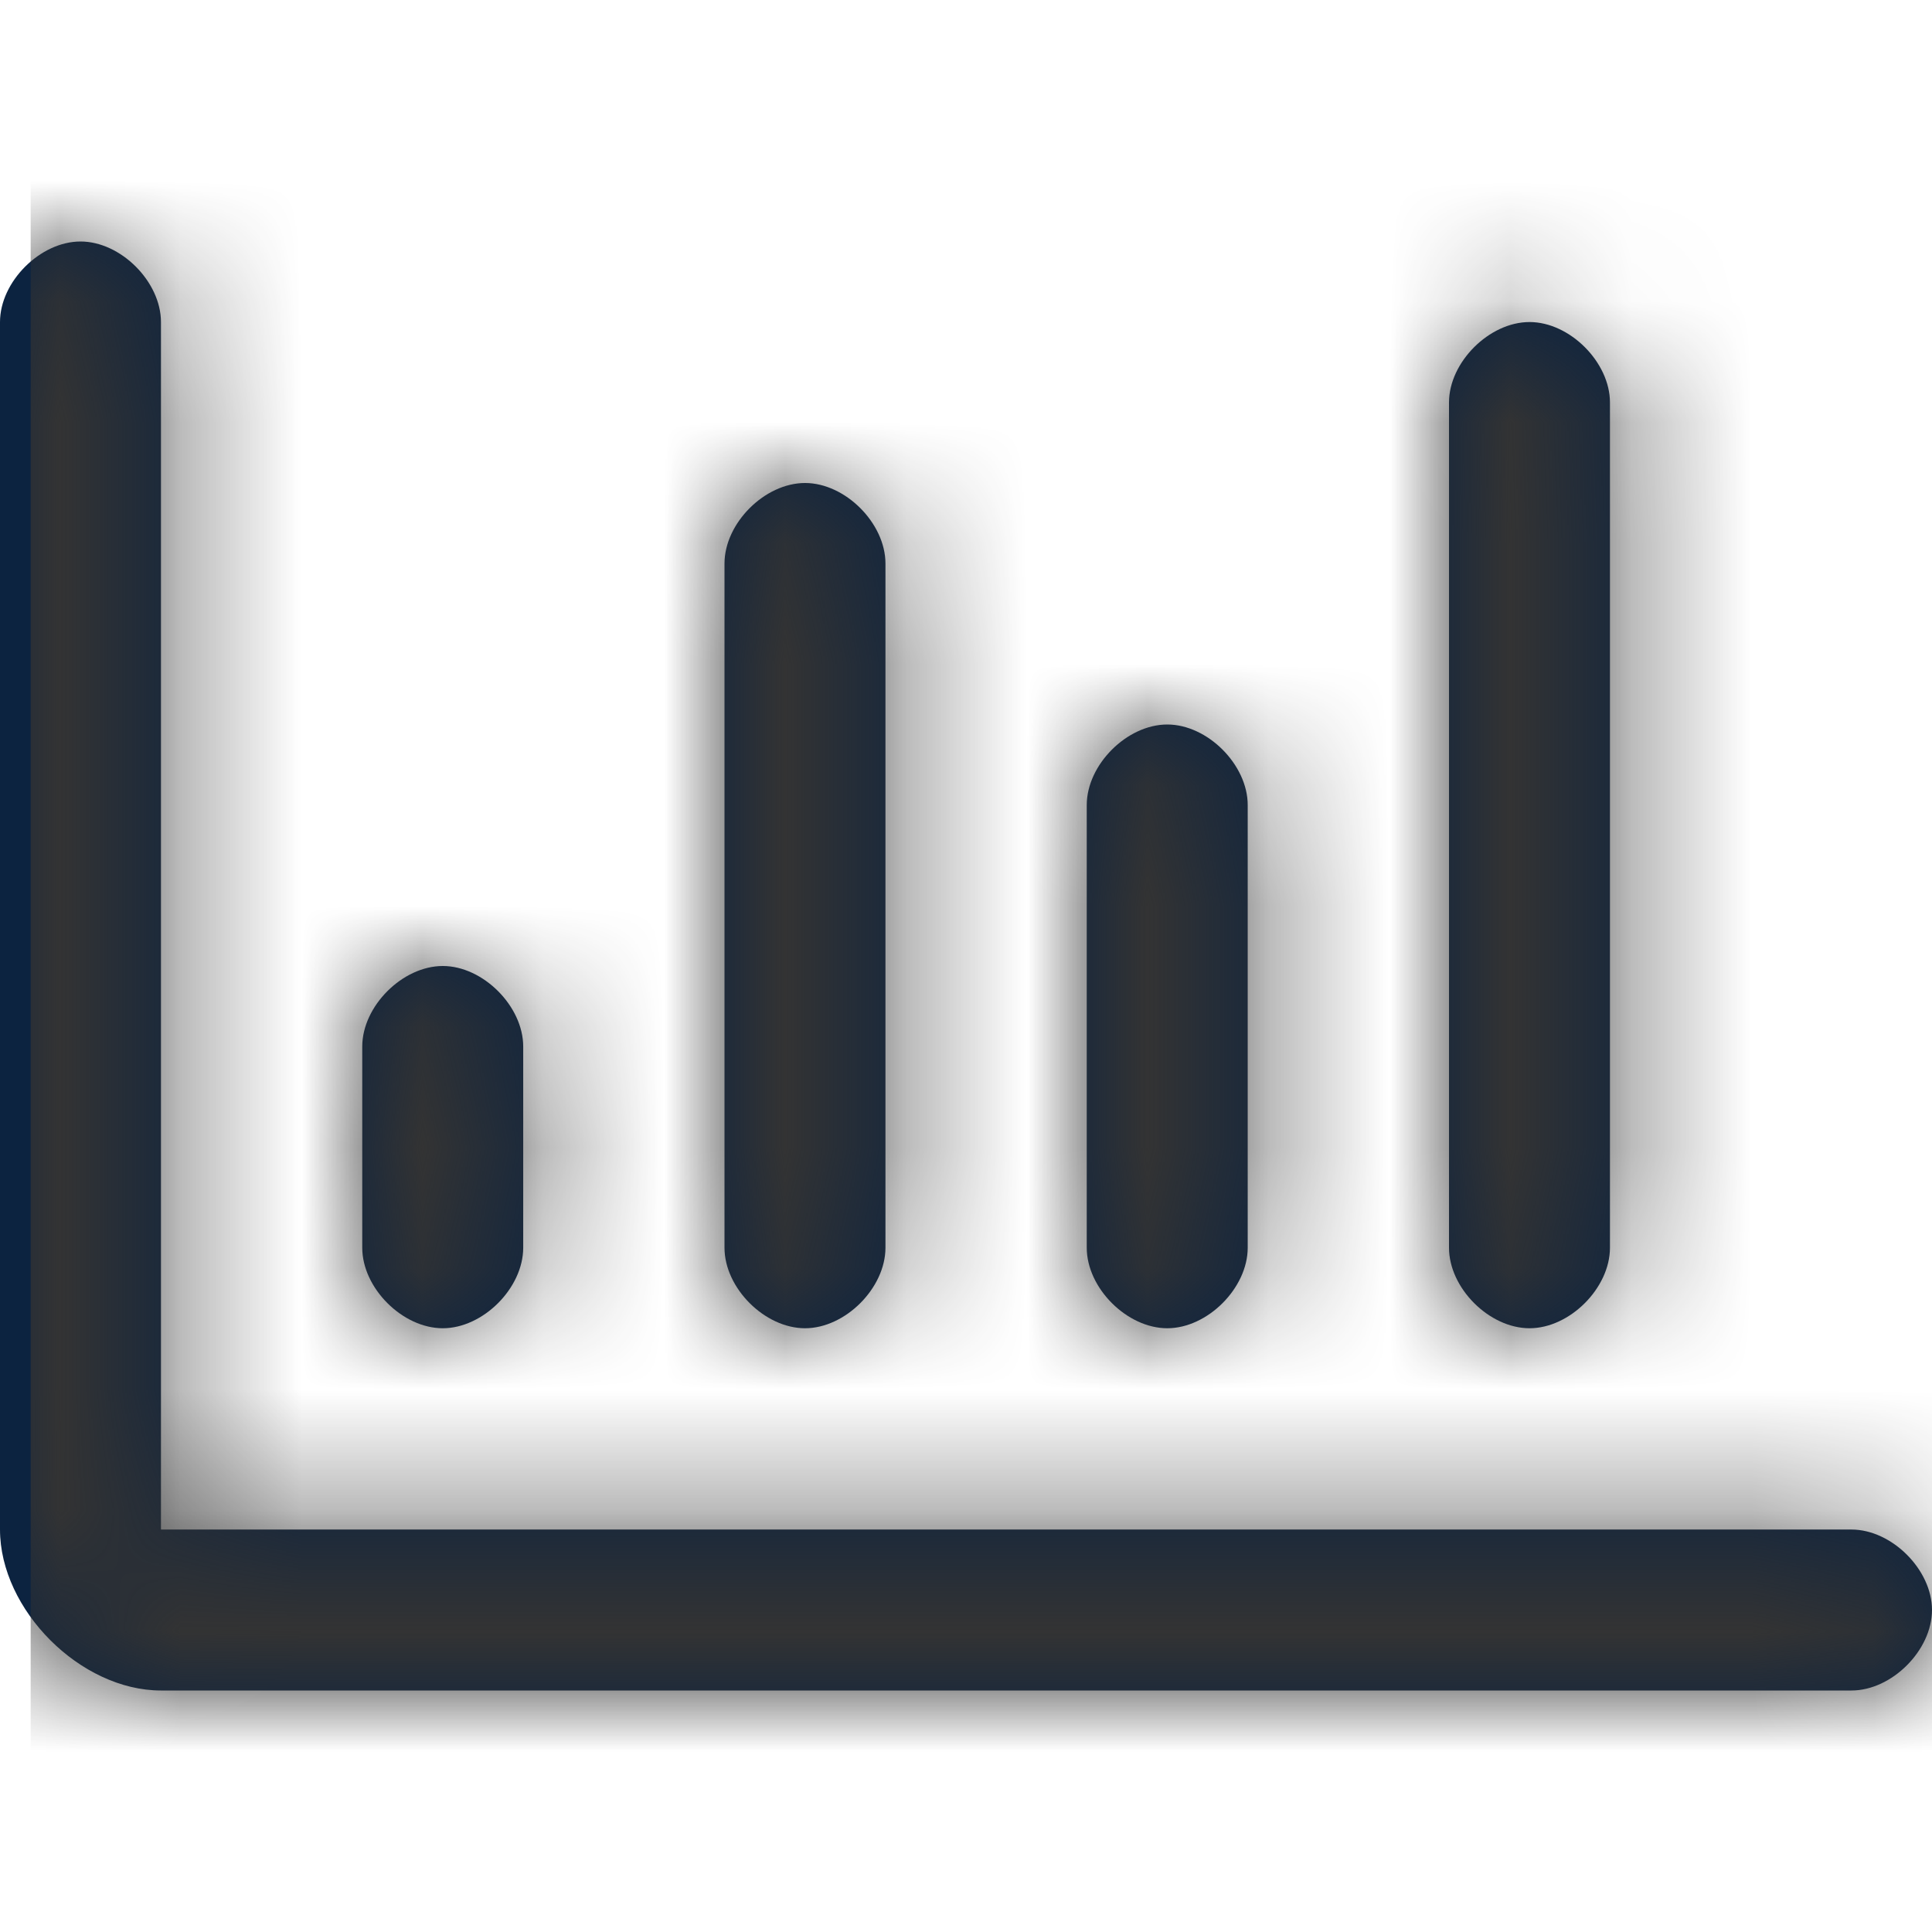 <?xml version="1.0" encoding="UTF-8"?>
<svg width="16px" height="16px" viewBox="0 0 16 16" version="1.1" xmlns="http://www.w3.org/2000/svg" xmlns:xlink="http://www.w3.org/1999/xlink">
    <title>Icons/16px/Digital/Bar chart</title>
    <defs>
        <path d="M12.667,0.667 C13,0.667 13.333,1 13.333,1.333 L13.333,1.333 L13.333,8.333 C13.333,8.667 13,9 12.667,9 C12.333,9 12,8.667 12,8.333 L12,8.333 L12,1.333 C12,1 12.333,0.667 12.667,0.667 Z M9.667,4 C10,4 10.333,4.333 10.333,4.667 L10.333,4.667 L10.333,8.333 C10.333,8.667 10,9 9.667,9 C9.333,9 9,8.667 9,8.333 L9,8.333 L9,4.667 C9,4.333 9.333,4 9.667,4 Z M6.667,2 C7,2 7.333,2.333 7.333,2.667 L7.333,2.667 L7.333,8.333 C7.333,8.667 7,9 6.667,9 C6.333,9 6,8.667 6,8.333 L6,8.333 L6,2.667 C6,2.333 6.333,2 6.667,2 Z M3.667,6 C4,6 4.333,6.333 4.333,6.667 L4.333,6.667 L4.333,8.333 C4.333,8.667 4,9 3.667,9 C3.333,9 3,8.667 3,8.333 L3,8.333 L3,6.667 C3,6.333 3.333,6 3.667,6 Z M15.333,10.667 L1.333,10.667 L1.333,0.667 C1.333,0.333 1,0 0.667,0 C0.333,0 0,0.333 0,0.667 L0,10.667 C0,11.333 0.667,12 1.333,12 L15.333,12 C15.667,12 16,11.667 16,11.333 C16,11 15.667,10.667 15.333,10.667 Z" id="path-1"></path>
    </defs>
    <g id="Icons/16px/Digital/Bar-chart" stroke="none" stroke-width="1" fill="none" fill-rule="evenodd">
        <g id="icon" transform="translate(0, 2)">
            <mask id="mask-2" fill="white">
                <use xlink:href="#path-1"></use>
            </mask>
            <use id="Mask" fill="#0C2340" fill-rule="nonzero" xlink:href="#path-1"></use>
            <g id="Group" mask="url(#mask-2)">
                <g transform="translate(0.254, -2)" id="Color/Grayscale/80%">
                    <rect id="Rectangle" fill="#333333" x="0" y="0" width="16" height="16"></rect>
                </g>
            </g>
        </g>
    </g>
</svg>
